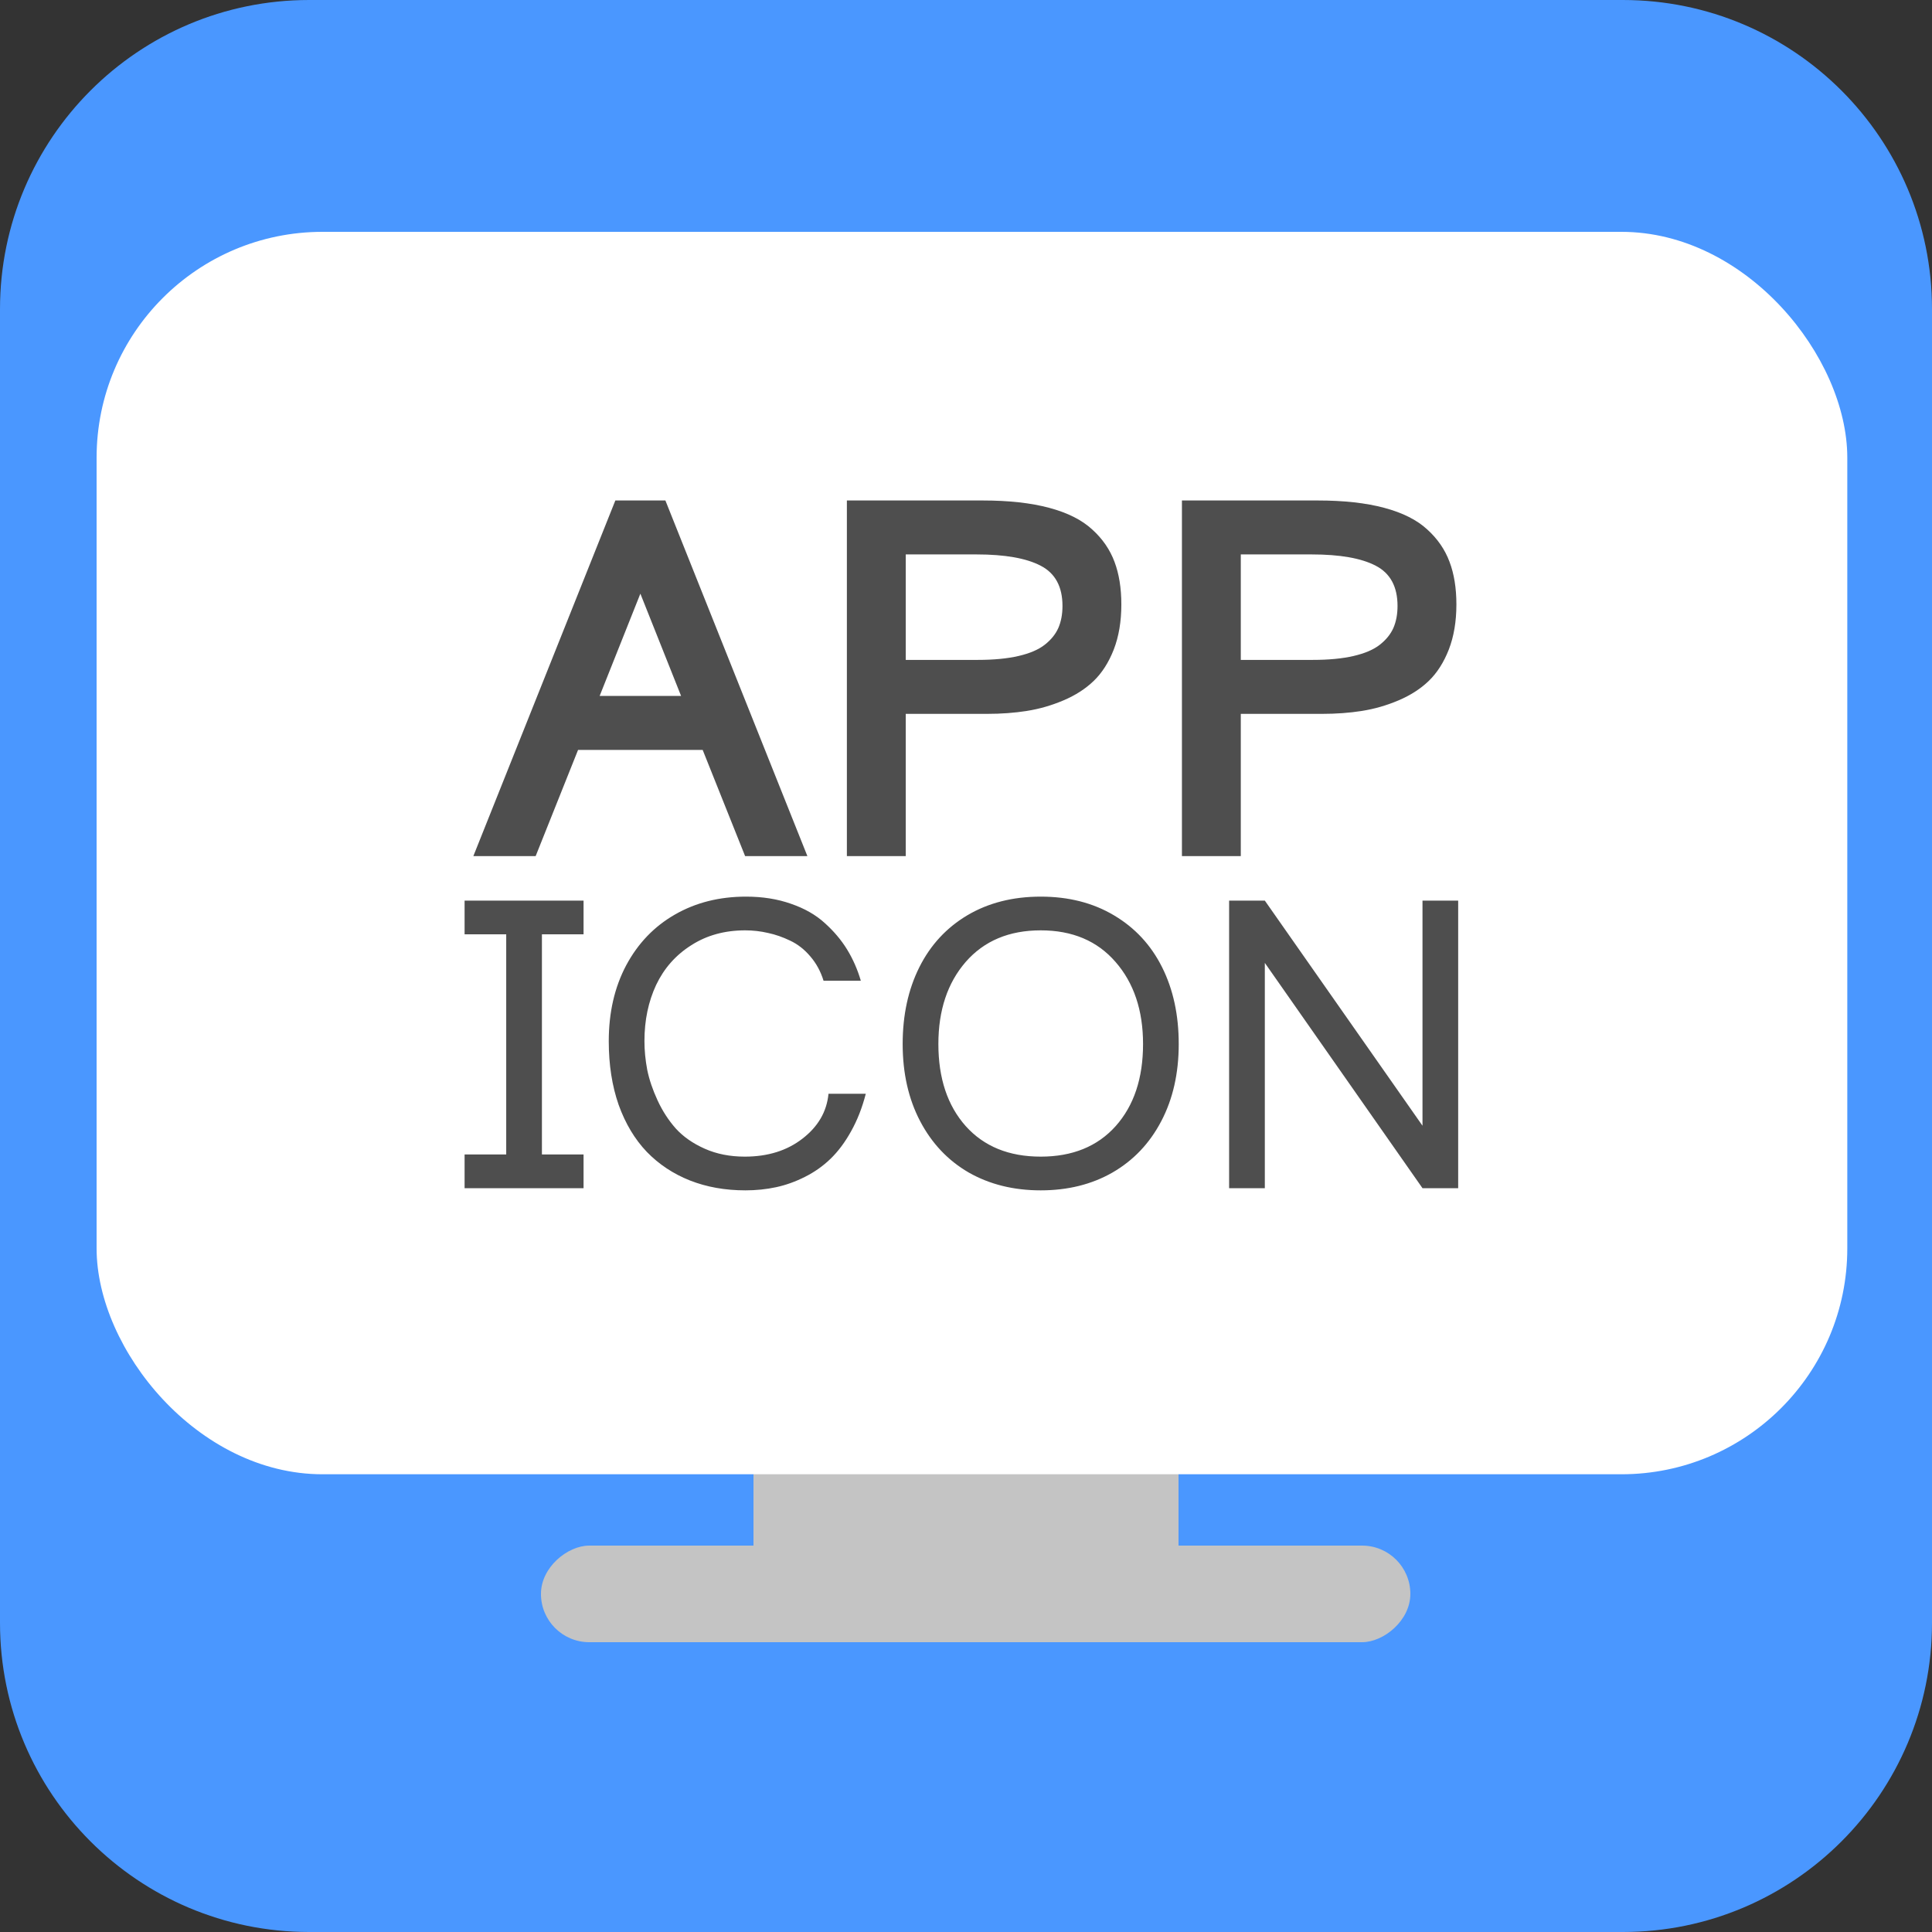 <svg width="64" height="64" viewBox="0 0 64 64" fill="none" xmlns="http://www.w3.org/2000/svg">
<rect x="0" y="0" width="64" height="64" fill="#333333" stroke="none"/>
<path d="M0 10.24C0 4.585 4.585 0 10.24 0H53.76C59.415 0 64 4.585 64 10.24V53.76C64 59.415 59.415 64 53.76 64H10.24C4.585 64 0 59.415 0 53.76V10.24Z" fill="#4A97FF"/>
<rect x="24.96" y="53.12" width="8.32" height="14.08" rx="1.28" transform="rotate(-90 24.96 53.12)" fill="#C4C4C4"/>
<rect x="17.92" y="54.4" width="3.2" height="28.8" rx="1.6" transform="rotate(-90 17.92 54.4)" fill="#C4C4C4"/>
<rect x="3.2" y="7.68" width="57.994" height="41.157" rx="7.483" fill="white"/>
<path d="M19.864 23.054H22.562L21.213 19.666L19.864 23.054ZM22.042 16.579L26.746 28.36H24.683L23.277 24.842H19.149L17.744 28.36H15.68L20.384 16.579H22.042ZM37.146 20.024C37.146 20.587 37.062 21.085 36.894 21.519C36.726 21.947 36.504 22.293 36.228 22.559C35.957 22.819 35.624 23.033 35.229 23.201C34.833 23.369 34.43 23.485 34.018 23.55C33.612 23.615 33.168 23.648 32.686 23.648H30.004V28.36H28.054V16.579H32.547C33.414 16.579 34.151 16.66 34.758 16.823C35.364 16.985 35.838 17.223 36.179 17.538C36.521 17.846 36.767 18.204 36.919 18.61C37.07 19.011 37.146 19.482 37.146 20.024ZM35.196 20.073C35.196 19.433 34.955 18.989 34.473 18.74C33.996 18.491 33.29 18.366 32.352 18.366H30.004V21.86H32.385C32.916 21.86 33.368 21.817 33.742 21.73C34.116 21.643 34.405 21.519 34.611 21.356C34.817 21.194 34.966 21.01 35.058 20.804C35.15 20.593 35.196 20.349 35.196 20.073ZM48.245 20.024C48.245 20.587 48.161 21.085 47.993 21.519C47.825 21.947 47.603 22.293 47.327 22.559C47.056 22.819 46.723 23.033 46.328 23.201C45.932 23.369 45.529 23.485 45.117 23.55C44.711 23.615 44.266 23.648 43.784 23.648H41.103V28.36H39.153V16.579H43.646C44.513 16.579 45.25 16.66 45.856 16.823C46.463 16.985 46.937 17.223 47.278 17.538C47.619 17.846 47.866 18.204 48.017 18.61C48.169 19.011 48.245 19.482 48.245 20.024ZM46.295 20.073C46.295 19.433 46.054 18.989 45.572 18.74C45.095 18.491 44.388 18.366 43.451 18.366H41.103V21.86H43.484C44.015 21.86 44.467 21.817 44.841 21.73C45.214 21.643 45.504 21.519 45.71 21.356C45.916 21.194 46.065 21.01 46.157 20.804C46.249 20.593 46.295 20.349 46.295 20.073ZM19.331 38.243V39.36H15.39V38.243H16.769V30.951H15.39V29.834H19.331V30.951H17.952V38.243H19.331ZM24.673 38.315C25.435 38.315 26.072 38.116 26.584 37.718C27.101 37.319 27.388 36.824 27.445 36.233H28.68C28.562 36.693 28.4 37.106 28.194 37.474C27.993 37.838 27.765 38.142 27.511 38.388C27.261 38.629 26.979 38.828 26.663 38.986C26.352 39.143 26.035 39.257 25.711 39.327C25.387 39.397 25.047 39.432 24.692 39.432C24.022 39.432 23.409 39.323 22.853 39.104C22.301 38.885 21.826 38.569 21.427 38.158C21.029 37.742 20.718 37.223 20.494 36.601C20.275 35.974 20.166 35.271 20.166 34.492C20.166 33.541 20.358 32.703 20.744 31.976C21.134 31.248 21.672 30.688 22.36 30.294C23.048 29.899 23.832 29.702 24.712 29.702C25.26 29.702 25.757 29.781 26.203 29.939C26.65 30.092 27.023 30.305 27.32 30.576C27.623 30.848 27.87 31.141 28.063 31.456C28.256 31.772 28.407 32.116 28.516 32.488H27.281C27.185 32.177 27.038 31.908 26.841 31.68C26.648 31.452 26.427 31.279 26.177 31.161C25.932 31.043 25.687 30.957 25.441 30.905C25.196 30.848 24.944 30.819 24.686 30.819C24.007 30.819 23.411 30.983 22.899 31.312C22.386 31.636 21.999 32.074 21.736 32.626C21.478 33.178 21.348 33.797 21.348 34.485C21.348 34.796 21.379 35.114 21.44 35.438C21.506 35.762 21.62 36.099 21.782 36.45C21.944 36.8 22.145 37.111 22.386 37.383C22.632 37.654 22.951 37.877 23.346 38.053C23.74 38.228 24.182 38.315 24.673 38.315ZM36.853 38.841C36.166 39.235 35.373 39.432 34.475 39.432C33.577 39.432 32.782 39.235 32.09 38.841C31.402 38.442 30.866 37.875 30.48 37.139C30.095 36.404 29.902 35.552 29.902 34.584C29.902 33.624 30.086 32.777 30.454 32.041C30.822 31.305 31.352 30.732 32.044 30.32C32.74 29.908 33.551 29.702 34.475 29.702C35.399 29.702 36.207 29.908 36.899 30.32C37.596 30.732 38.128 31.305 38.496 32.041C38.864 32.777 39.047 33.624 39.047 34.584C39.047 35.552 38.855 36.404 38.469 37.139C38.084 37.875 37.545 38.442 36.853 38.841ZM36.952 31.864C36.347 31.167 35.522 30.819 34.475 30.819C33.428 30.819 32.6 31.167 31.991 31.864C31.387 32.56 31.085 33.467 31.085 34.584C31.085 35.718 31.387 36.625 31.991 37.304C32.596 37.978 33.424 38.315 34.475 38.315C35.526 38.315 36.354 37.978 36.958 37.304C37.563 36.625 37.865 35.718 37.865 34.584C37.865 33.467 37.56 32.56 36.952 31.864ZM40.716 39.36V29.834H41.899L47.122 37.291V29.834H48.304V39.36H47.122L41.899 31.897V39.36H40.716Z" fill="#4E4E4E"/>
</svg>
